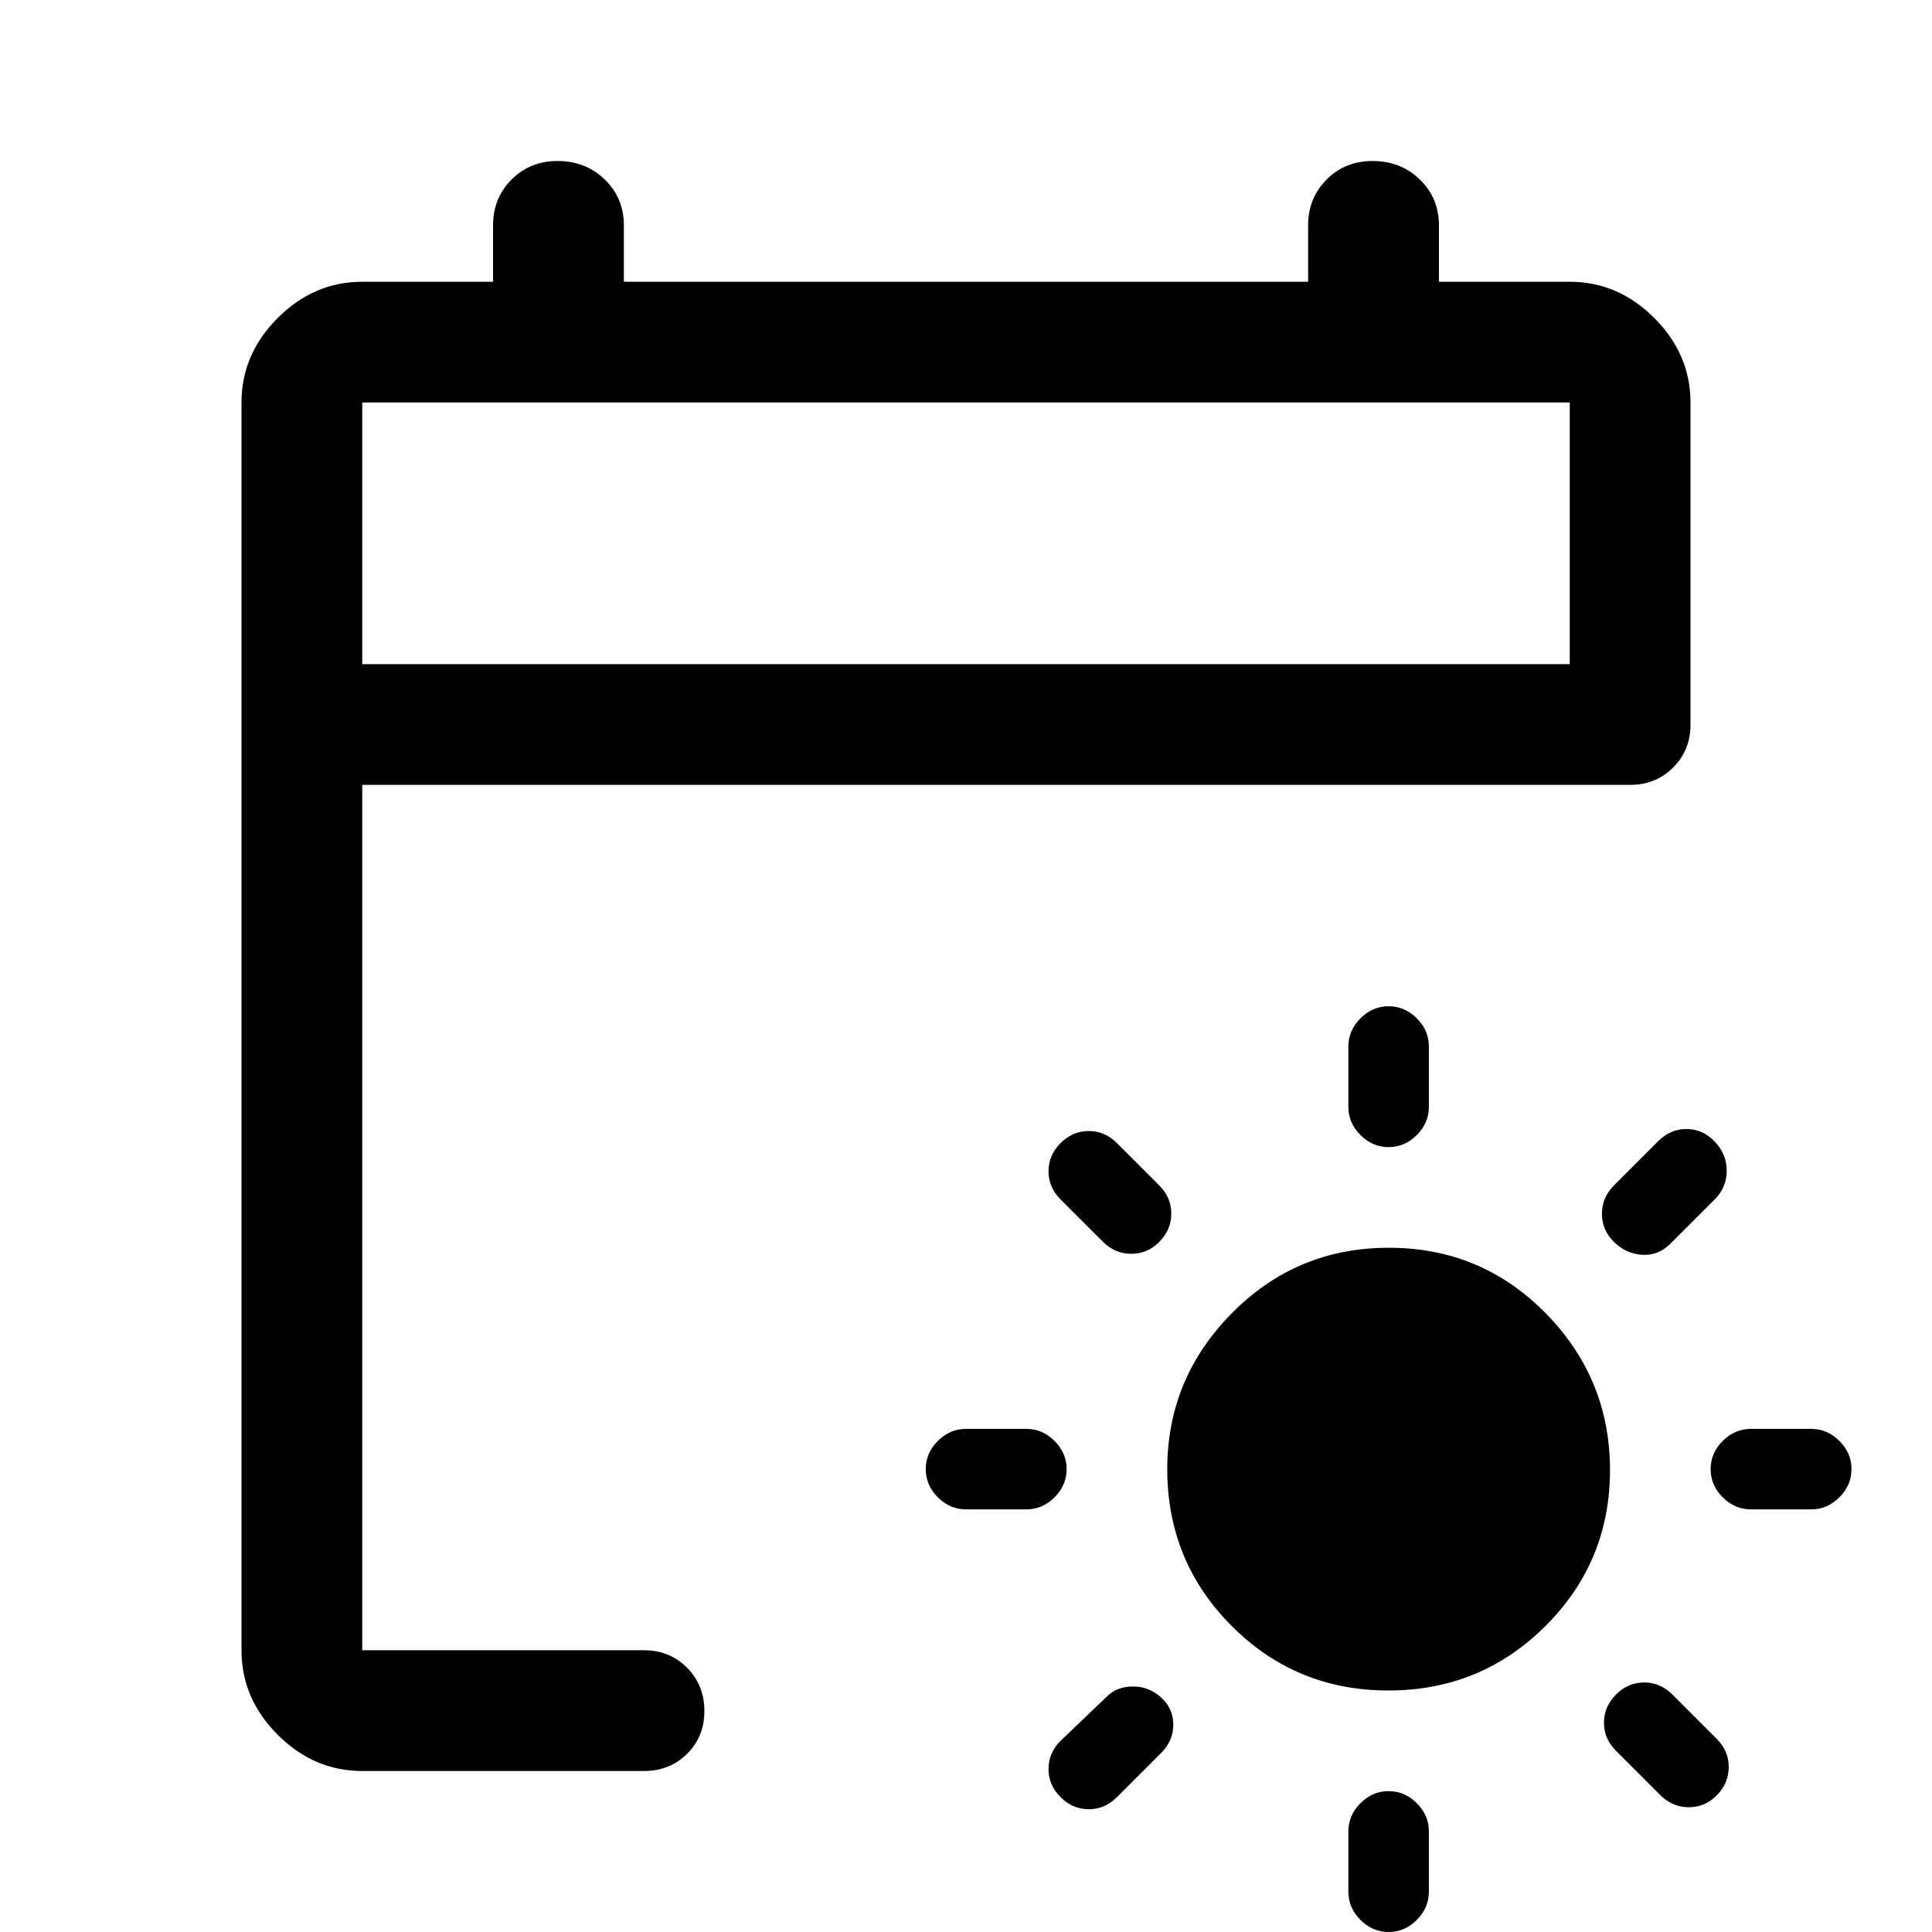 <svg xmlns="http://www.w3.org/2000/svg" width="48" height="48" viewBox="0 -960 960 960"><path d="M689.882-120Q644-120 612-152.083 580-184.167 580-230q0-45 32.118-77.5 32.117-32.5 78-32.5Q736-340 768-307.5q32 32.5 32 78T767.882-152q-32.117 32-78 32ZM690-390q-8 0-14-6t-6-14v-30q0-8 6-14t14-6q8 0 14 6t6 14v30q0 8-6 14t-14 6Zm0 320q8 0 14 6t6 14v30q0 8-6 14t-14 6q-8 0-14-6t-6-14v-30q0-8 6-14t14-6Zm112-272.86q-6-5.861-6-14 0-8.14 6-14.14l22-22q6-6 14-6t14 6.214q6 6.215 6 14.5Q858-370 852-364l-22 22q-6 6-14 5.5t-14-6.36ZM577-116.5q6 5.5 6 13.5t-6 14l-22 22q-6 6-14 6t-14-6q-6-6-6-14t6-14l23-22q5-5 13-5t14 5.5ZM850-230q0-8 6-14t14-6h30q8 0 14 6t6 14q0 8-6 14t-14 6h-30q-8 0-14-6t-6-14Zm-320 0q0 8-6 14t-14 6h-30q-8 0-14-6t-6-14q0-8 6-14t14-6h30q8 0 14 6t6 14Zm273 112q6-6 14-6t14 6l22 22q6 6 6 14t-5.86 14q-5.861 6-14 6Q831-62 825-68l-22-22q-6-6-6-14t6-14ZM576.14-343q-5.861 6-14 6-8.14 0-14.14-6l-21-21q-6-6-6-14t6-14q6-6 14-6t14 6l21 21q6 6 6 14t-5.86 14ZM180-80q-24 0-42-18t-18-42v-620q0-24 18-42t42-18h65v-28q0-13.6 9.2-22.8 9.2-9.2 22.8-9.2 14.025 0 23.513 9.2Q310-861.6 310-848v28h340v-28q0-13.6 9.2-22.8 9.2-9.2 22.8-9.2 14.025 0 23.513 9.2Q715-861.6 715-848v28h65q24 0 42 18t18 42v160q0 12.75-8.625 21.375T810-570H180v430h140q12.75 0 21.375 8.675 8.625 8.676 8.625 21.5Q350-97 341.375-88.5T320-80H180Zm0-550h600v-130H180v130Zm0 0v-130 130Z"/></svg>